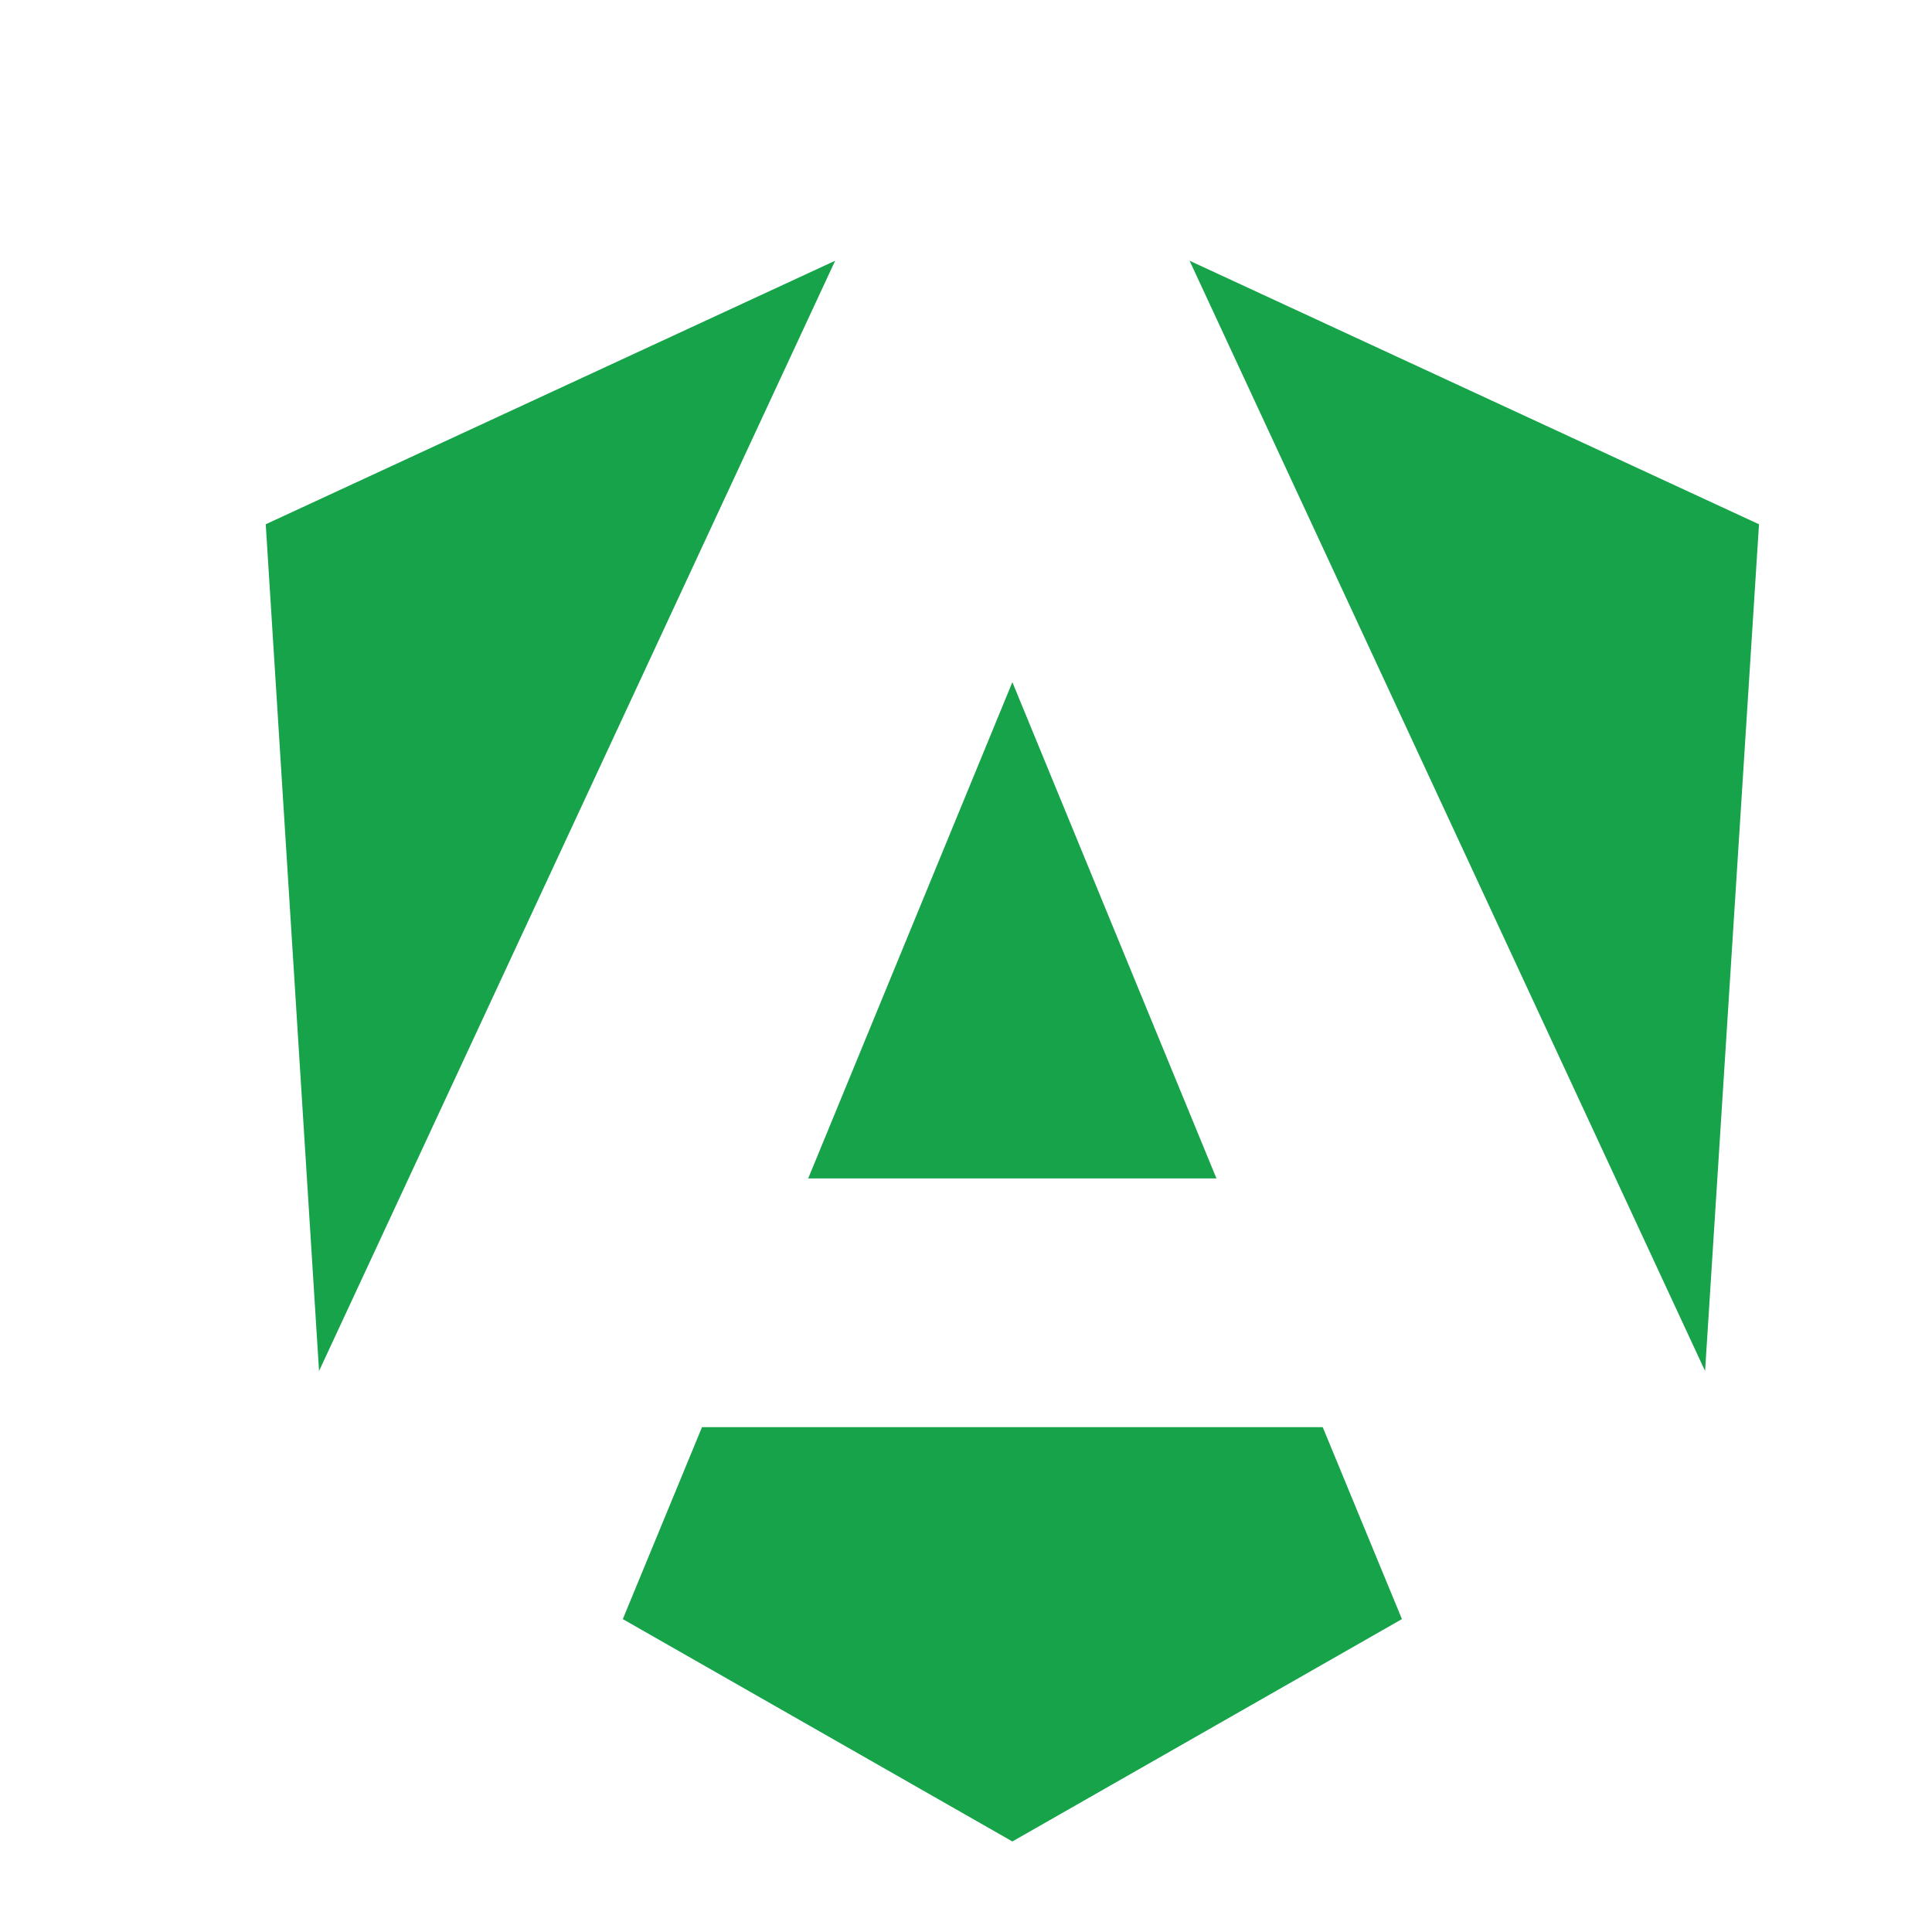 <svg width="22" height="22" viewBox="0 0 22 22" fill="none" xmlns="http://www.w3.org/2000/svg">
    <path d="M20.03 5.97L19.416 15.612L13.546 2.969L20.03 5.97ZM15.964 18.437L11.528 20.969L7.092 18.437L7.994 16.251H15.062L15.964 18.437ZM11.528 7.768L13.852 13.419H9.203L11.528 7.768ZM3.633 15.612L3.026 5.97L9.51 2.969L3.633 15.612Z" fill="#16A34A"/>
</svg>
    